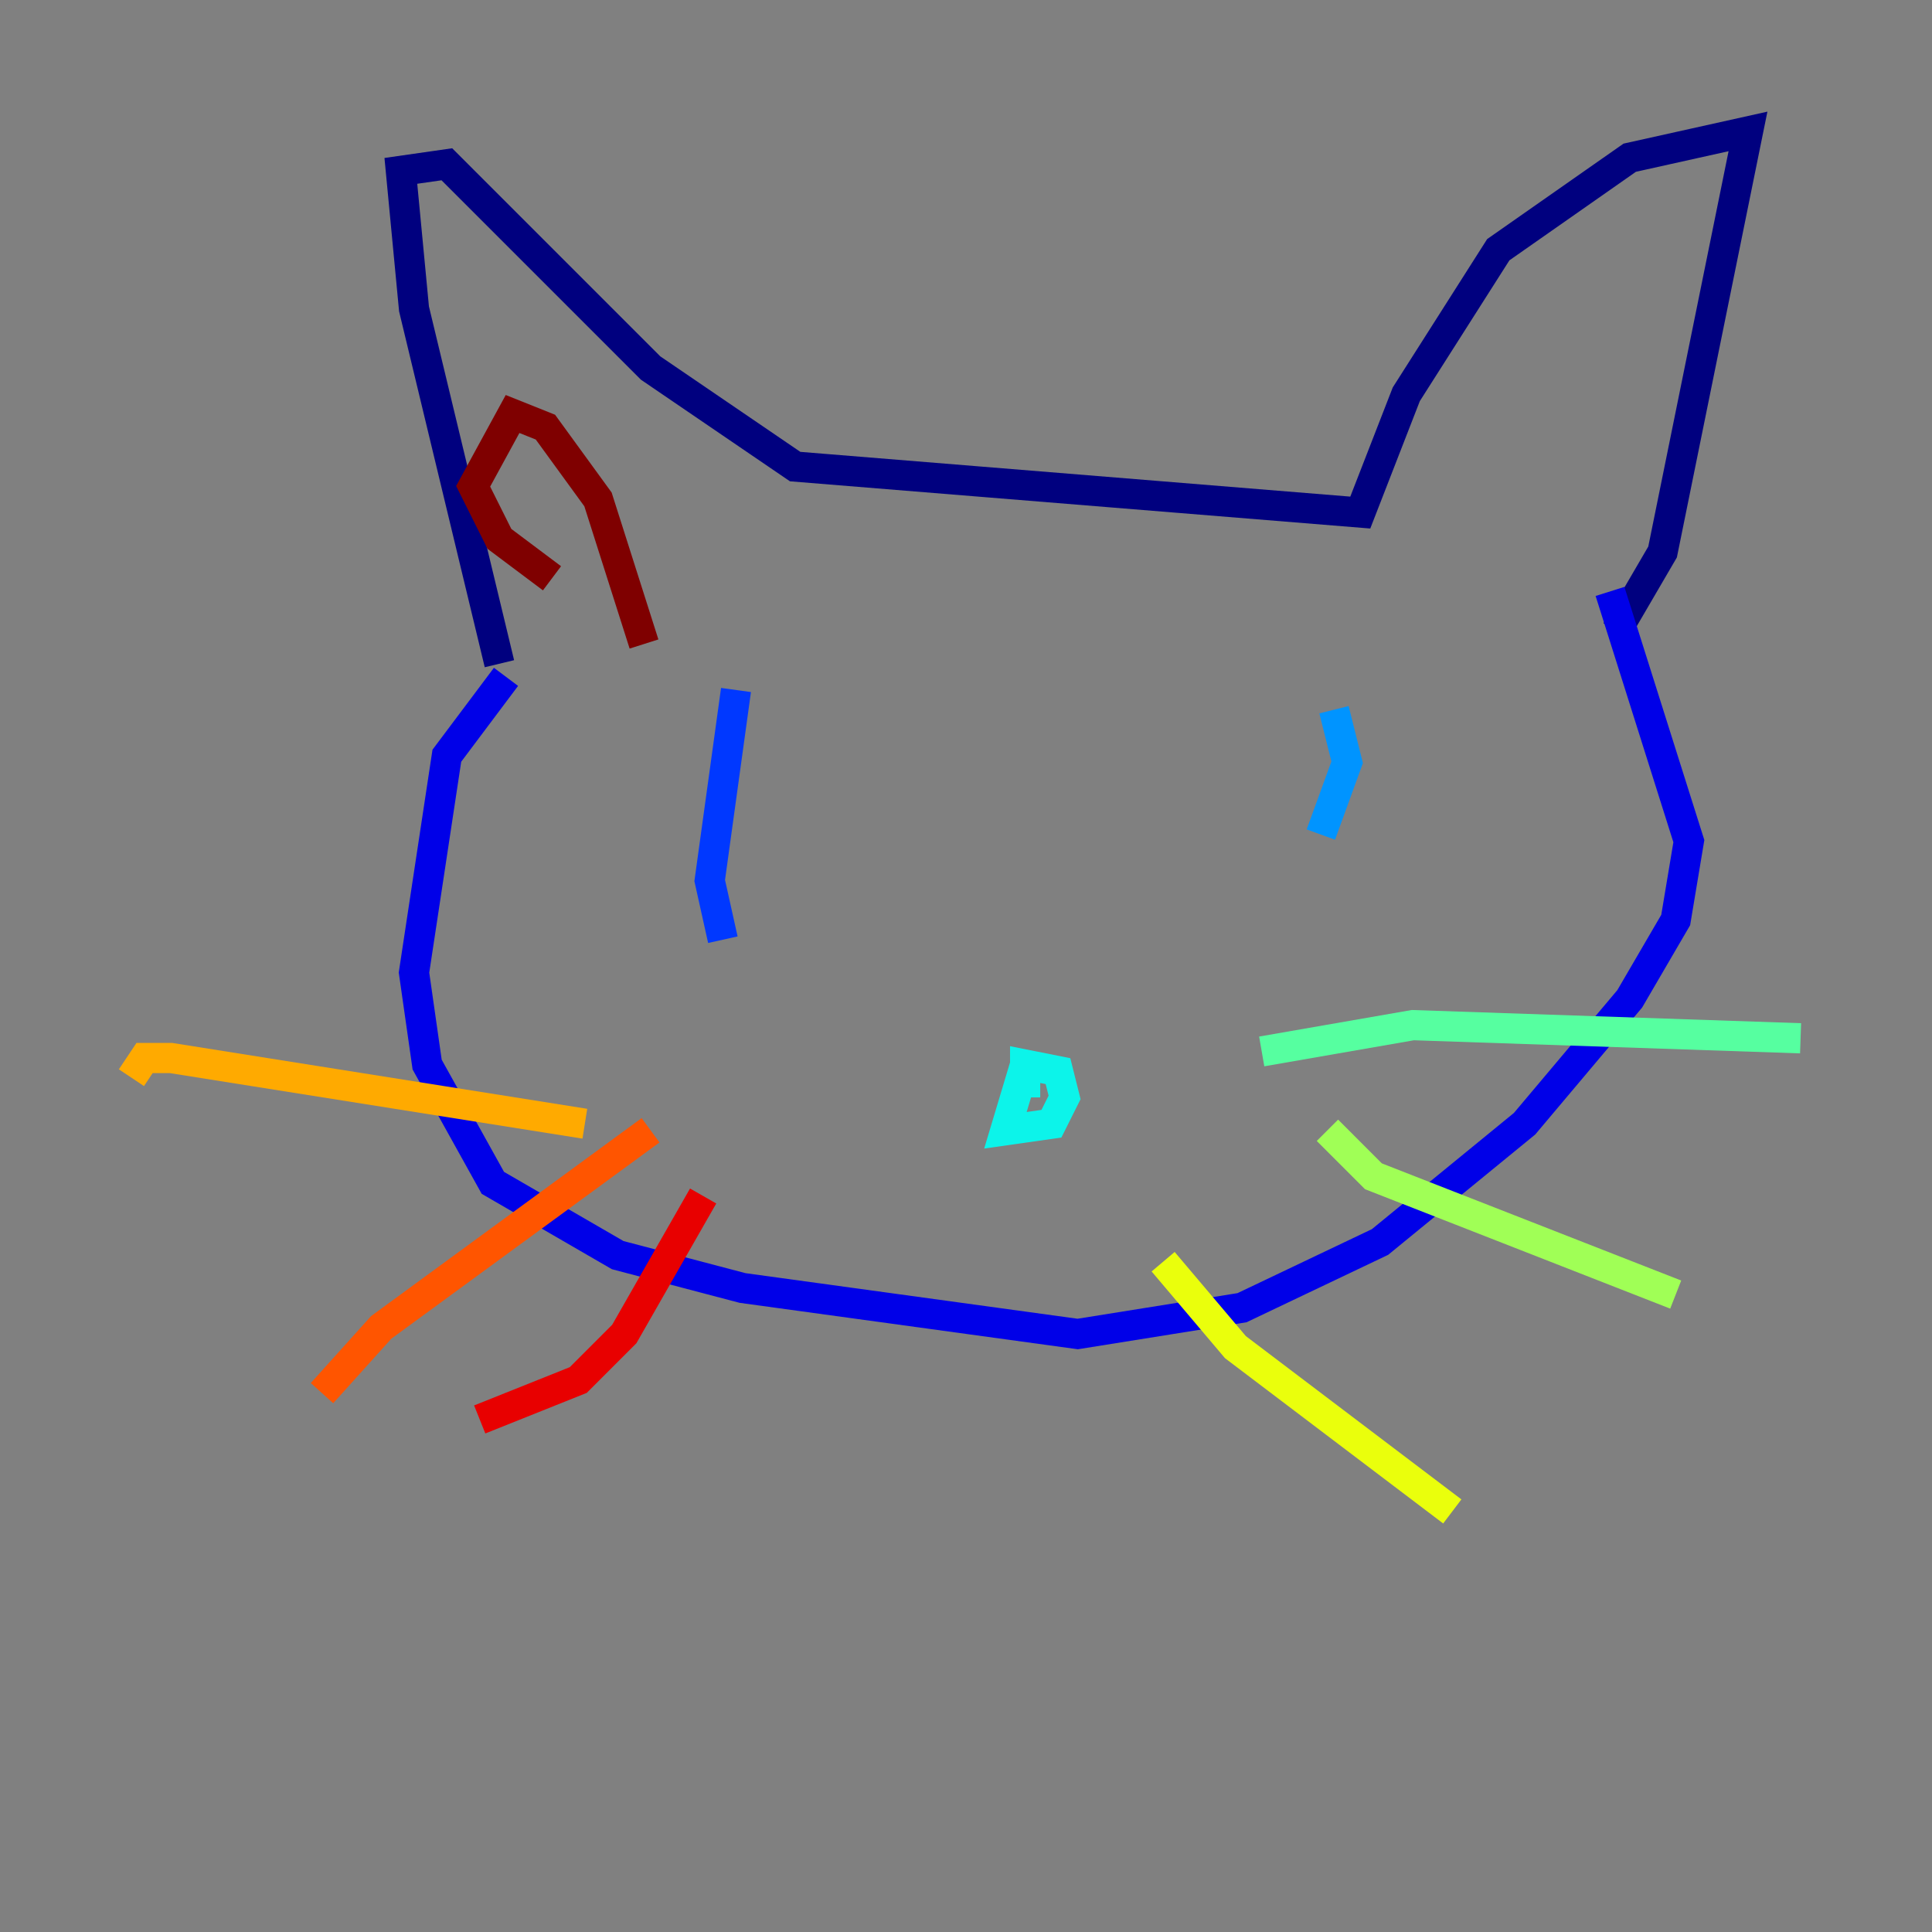 <?xml version="1.0" encoding="utf-8" ?>
<svg baseProfile="tiny" height="128" version="1.2" viewBox="0,0,128,128" width="128" xmlns="http://www.w3.org/2000/svg" xmlns:ev="http://www.w3.org/2001/xml-events" xmlns:xlink="http://www.w3.org/1999/xlink"><rect x="0" y="0" width="128" height="128" fill="#808080" stroke="none"/><defs /><polyline fill="none" points="33.088,43.973 27.429,20.463 26.558,11.32 29.605,10.884 43.102,24.381 52.68,30.912 90.122,33.959 93.17,26.122 99.265,16.544 107.973,10.449 115.809,8.707 110.15,36.571 107.102,41.796" stroke="#00007f" stroke-width="2" /><polyline fill="none" points="33.524,44.843 29.605,50.068 27.429,64.435 28.299,70.531 32.653,78.367 40.925,83.156 49.197,85.333 71.401,88.381 82.286,86.639 91.429,82.286 101.007,74.449 107.973,66.177 111.02,60.952 111.891,55.728 106.667,39.184" stroke="#0000e8" stroke-width="2" /><polyline fill="none" points="48.762,45.714 47.02,58.34 47.891,62.258" stroke="#0038ff" stroke-width="2" /><polyline fill="none" points="88.381,47.02 89.252,50.503 87.51,55.292" stroke="#0094ff" stroke-width="2" /><polyline fill="none" points="67.918,70.531 66.612,74.884 69.66,74.449 70.531,72.707 70.095,70.966 67.918,70.531 67.918,72.707" stroke="#0cf4ea" stroke-width="2" /><polyline fill="none" points="83.592,69.66 93.605,67.918 119.293,68.789" stroke="#56ffa0" stroke-width="2" /><polyline fill="none" points="87.946,74.884 90.993,77.932 111.02,85.769" stroke="#a0ff56" stroke-width="2" /><polyline fill="none" points="77.061,83.592 81.85,89.252 96.218,100.136" stroke="#eaff0c" stroke-width="2" /><polyline fill="none" points="38.748,74.449 11.32,70.095 9.578,70.095 8.707,71.401" stroke="#ffaa00" stroke-width="2" /><polyline fill="none" points="43.102,74.884 25.252,87.946 21.333,92.299" stroke="#ff5500" stroke-width="2" /><polyline fill="none" points="46.585,79.238 41.361,88.381 38.313,91.429 31.782,94.041" stroke="#e80000" stroke-width="2" /><polyline fill="none" points="36.571,38.313 33.088,35.701 31.347,32.218 33.959,27.429 36.136,28.299 39.619,33.088 42.667,42.667" stroke="#7f0000" stroke-width="2" /></svg>